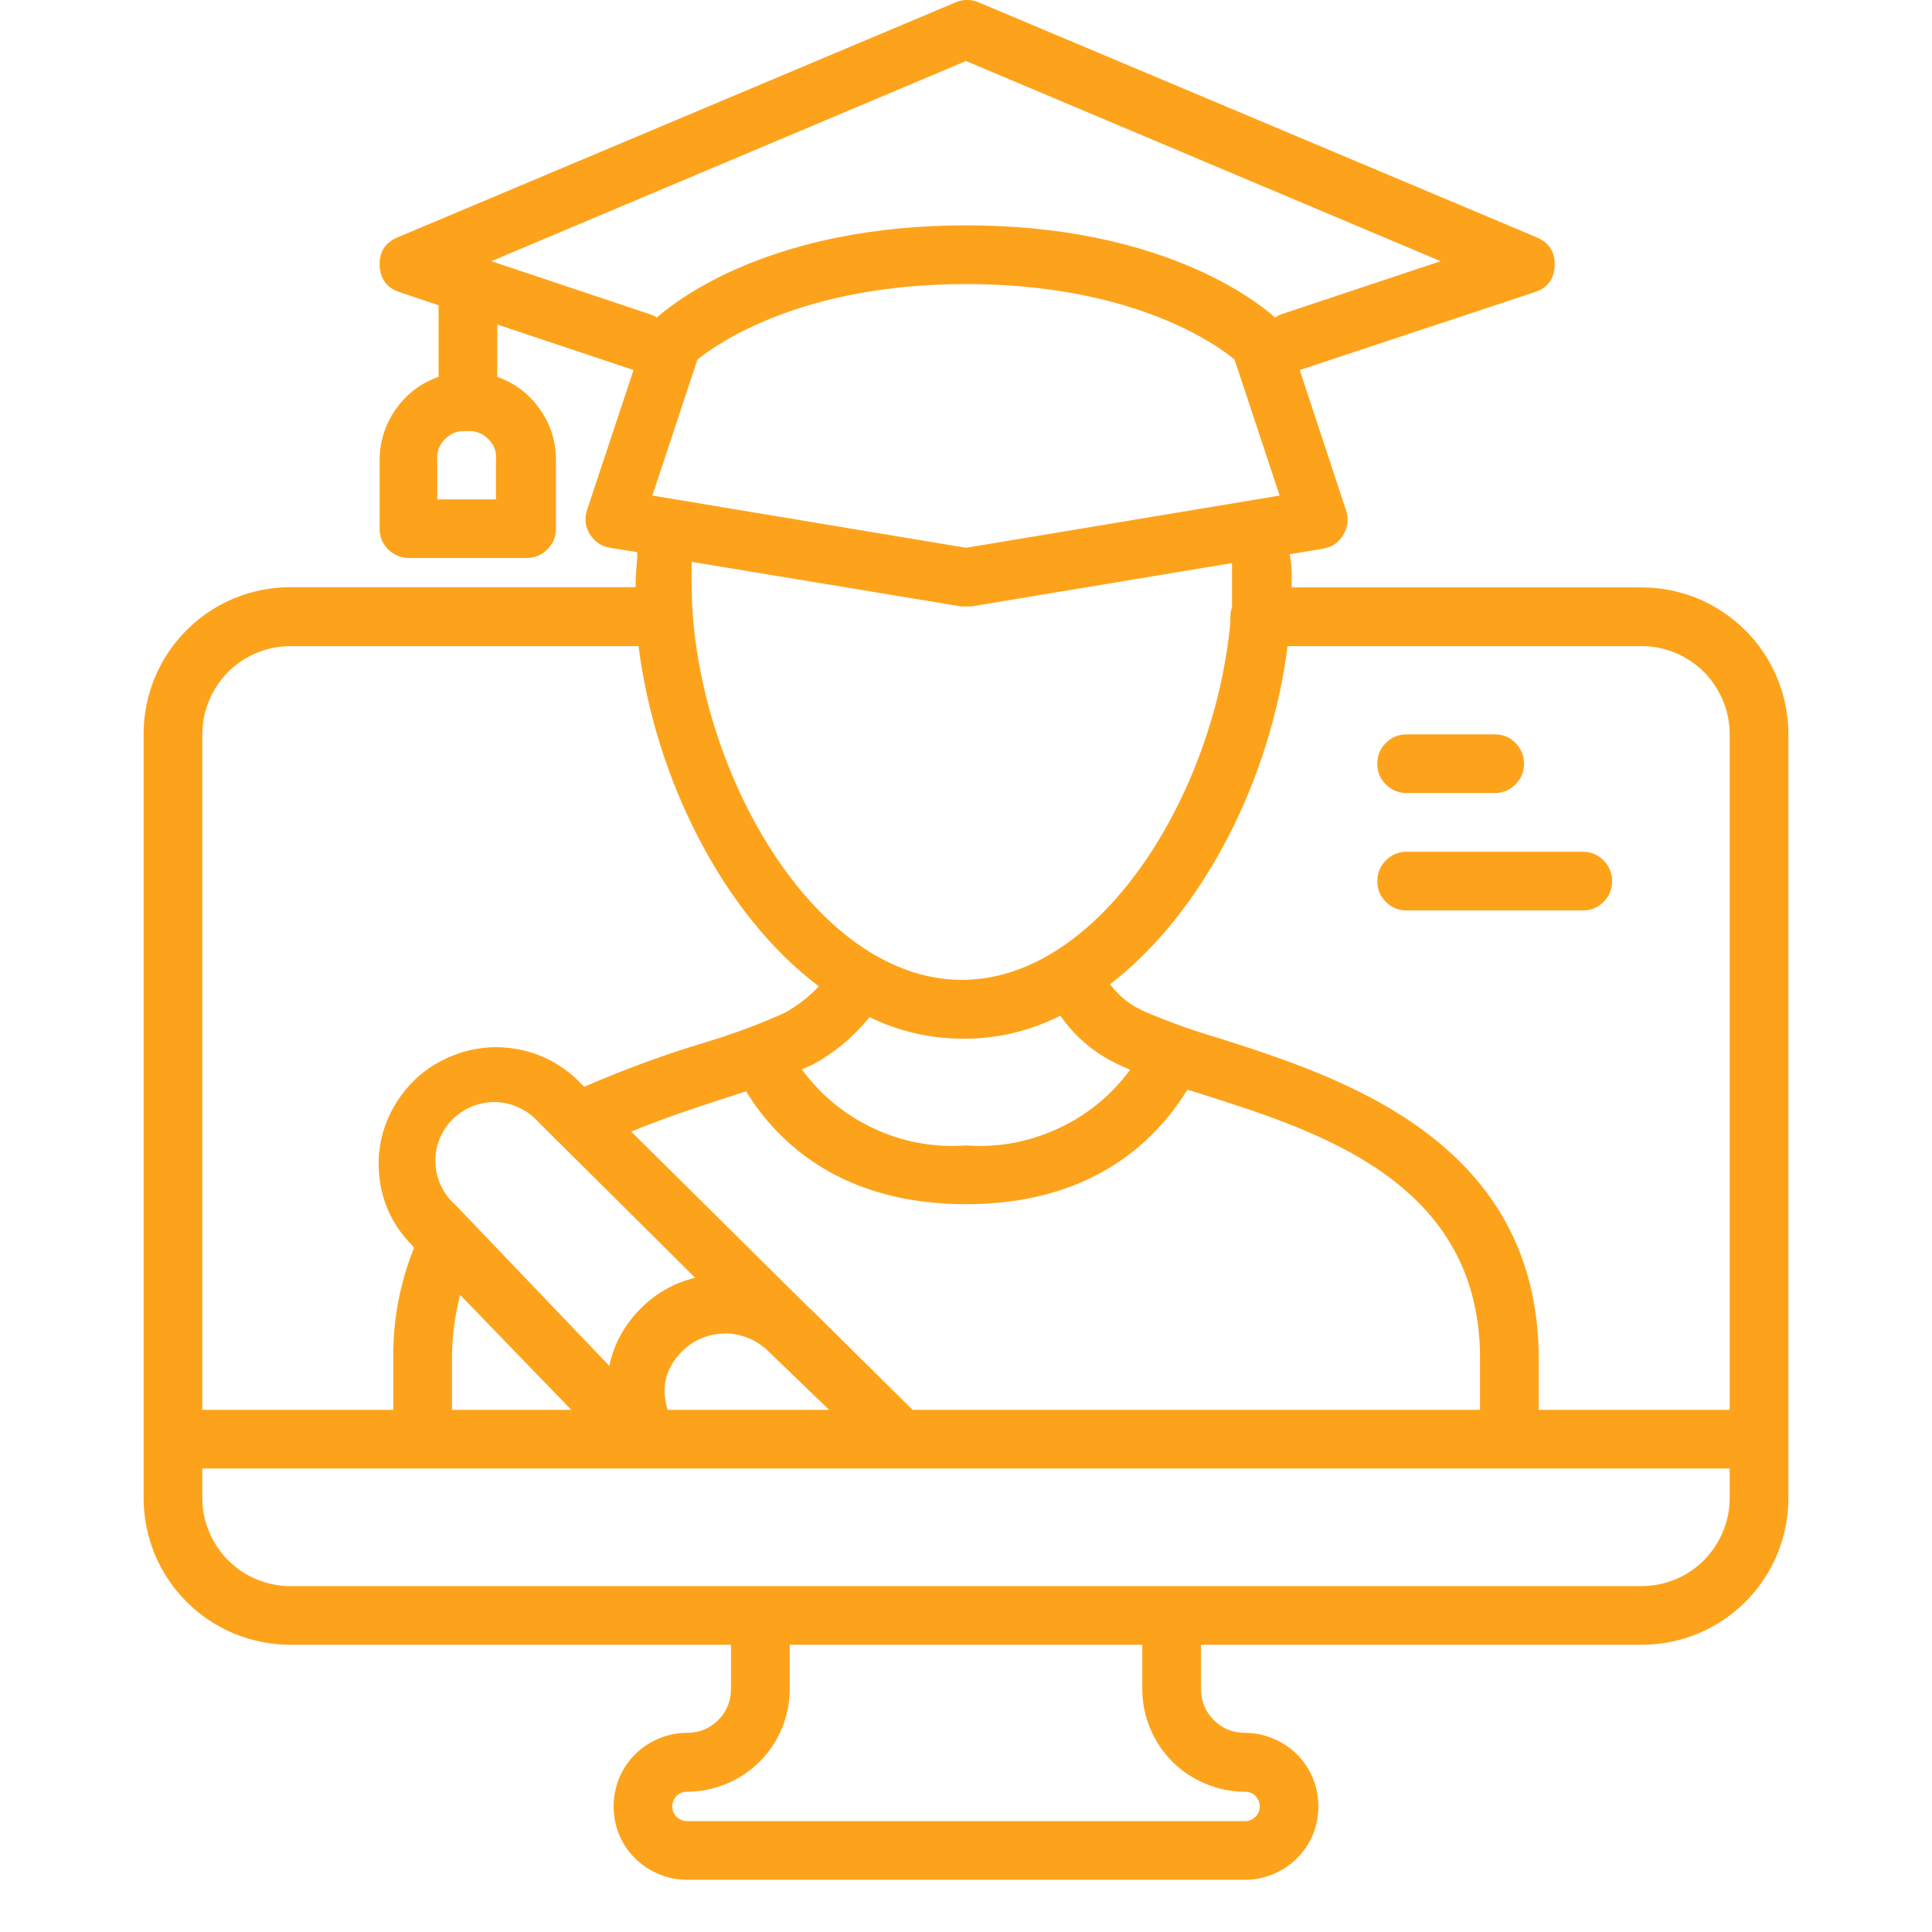 <svg xmlns="http://www.w3.org/2000/svg" xmlns:xlink="http://www.w3.org/1999/xlink" width="48" zoomAndPan="magnify" viewBox="0 0 36 36" height="48" preserveAspectRatio="xMidYMid meet" version="1.0"><defs><clipPath id="a350eaf6b0"><path d="M 2 0 L 34 0 L 34 35.027 L 2 35.027 Z M 2 0 " clip-rule="nonzero"/></clipPath></defs><g clip-path="url(#a350eaf6b0)"><path fill="#fda31b" d="M 30.586 10.945 L 24.07 10.945 L 24.07 10.875 C 24.07 10.688 24.07 10.504 24.031 10.328 L 24.656 10.223 C 24.82 10.195 24.945 10.109 25.031 9.965 C 25.117 9.82 25.133 9.672 25.082 9.512 L 24.219 6.895 L 28.594 5.445 C 28.836 5.367 28.961 5.199 28.969 4.945 C 28.977 4.695 28.867 4.52 28.633 4.422 L 18.234 0.043 C 18.094 -0.016 17.949 -0.016 17.809 0.043 L 7.41 4.422 C 7.176 4.52 7.066 4.695 7.074 4.945 C 7.086 5.199 7.207 5.367 7.449 5.445 L 8.172 5.688 L 8.172 7.023 C 7.84 7.137 7.578 7.34 7.375 7.625 C 7.176 7.91 7.074 8.227 7.074 8.574 L 7.074 9.852 C 7.074 10.004 7.129 10.133 7.234 10.238 C 7.344 10.344 7.473 10.398 7.625 10.398 L 9.812 10.398 C 9.965 10.398 10.094 10.344 10.199 10.238 C 10.305 10.133 10.359 10.004 10.359 9.852 L 10.359 8.574 C 10.359 8.227 10.262 7.91 10.059 7.625 C 9.859 7.34 9.594 7.137 9.266 7.023 L 9.266 6.047 L 11.805 6.895 L 10.941 9.496 C 10.887 9.656 10.902 9.805 10.988 9.949 C 11.078 10.094 11.203 10.18 11.367 10.207 L 11.875 10.289 C 11.875 10.48 11.844 10.68 11.844 10.871 L 11.844 10.941 L 5.414 10.941 C 5.051 10.941 4.699 11.012 4.363 11.148 C 4.031 11.289 3.734 11.484 3.477 11.742 C 3.219 12 3.023 12.293 2.883 12.629 C 2.746 12.965 2.676 13.312 2.676 13.676 L 2.676 27.914 C 2.676 28.273 2.746 28.625 2.883 28.961 C 3.023 29.293 3.219 29.59 3.477 29.848 C 3.734 30.105 4.031 30.301 4.363 30.441 C 4.699 30.578 5.051 30.648 5.414 30.648 L 13.621 30.648 L 13.621 31.469 C 13.621 31.695 13.543 31.891 13.383 32.051 C 13.223 32.211 13.027 32.289 12.801 32.289 C 12.621 32.289 12.445 32.324 12.277 32.395 C 12.109 32.465 11.961 32.562 11.832 32.691 C 11.703 32.82 11.605 32.969 11.535 33.137 C 11.469 33.305 11.434 33.477 11.434 33.66 C 11.434 33.84 11.469 34.016 11.535 34.184 C 11.605 34.352 11.703 34.496 11.832 34.625 C 11.961 34.754 12.109 34.852 12.277 34.922 C 12.445 34.992 12.621 35.027 12.801 35.027 L 23.199 35.027 C 23.379 35.027 23.555 34.992 23.723 34.922 C 23.891 34.852 24.039 34.754 24.168 34.625 C 24.297 34.496 24.395 34.352 24.465 34.184 C 24.531 34.016 24.566 33.84 24.566 33.66 C 24.566 33.477 24.531 33.305 24.465 33.137 C 24.395 32.969 24.297 32.82 24.168 32.691 C 24.039 32.562 23.891 32.465 23.723 32.395 C 23.555 32.324 23.379 32.289 23.199 32.289 C 22.973 32.289 22.777 32.211 22.617 32.051 C 22.457 31.891 22.379 31.695 22.379 31.469 L 22.379 30.648 L 30.586 30.648 C 30.949 30.648 31.301 30.578 31.637 30.441 C 31.969 30.301 32.266 30.105 32.523 29.848 C 32.781 29.59 32.977 29.293 33.117 28.961 C 33.254 28.625 33.324 28.273 33.324 27.914 L 33.324 13.684 C 33.324 13.32 33.254 12.969 33.117 12.637 C 32.977 12.301 32.781 12.004 32.523 11.746 C 32.266 11.492 31.969 11.293 31.637 11.152 C 31.301 11.016 30.949 10.945 30.586 10.945 Z M 9.242 9.305 L 8.148 9.305 L 8.148 8.582 C 8.133 8.426 8.184 8.289 8.293 8.18 C 8.406 8.07 8.539 8.02 8.695 8.035 C 8.852 8.02 8.988 8.07 9.098 8.18 C 9.211 8.289 9.258 8.426 9.242 8.582 Z M 30.586 12.039 C 30.805 12.039 31.016 12.082 31.215 12.164 C 31.418 12.25 31.594 12.367 31.75 12.52 C 31.902 12.676 32.02 12.852 32.105 13.055 C 32.188 13.254 32.23 13.465 32.23 13.684 L 32.23 26.27 L 28.672 26.27 L 28.672 25.324 C 28.672 21.242 24.945 20.059 22.723 19.348 C 22.254 19.211 21.793 19.047 21.344 18.855 C 21.078 18.742 20.855 18.57 20.684 18.34 C 22.434 16.992 23.68 14.508 23.992 12.039 Z M 17.004 26.27 L 15.117 24.402 L 15.078 24.371 L 11.762 21.086 C 12.355 20.84 12.969 20.637 13.527 20.457 L 13.902 20.336 C 14.523 21.344 15.734 22.438 18 22.438 C 20.266 22.438 21.484 21.344 22.125 20.305 L 22.391 20.387 C 24.578 21.082 27.578 22.027 27.578 25.312 L 27.578 26.27 Z M 12.953 23.809 C 12.555 23.906 12.207 24.105 11.918 24.402 C 11.633 24.695 11.441 25.047 11.352 25.449 L 8.473 22.438 C 8.359 22.34 8.273 22.219 8.211 22.082 C 8.148 21.945 8.117 21.805 8.113 21.656 C 8.109 21.504 8.137 21.359 8.191 21.223 C 8.25 21.082 8.328 20.961 8.434 20.855 C 8.543 20.75 8.664 20.668 8.805 20.613 C 8.941 20.559 9.086 20.531 9.238 20.535 C 9.387 20.539 9.531 20.574 9.664 20.637 C 9.801 20.699 9.922 20.785 10.02 20.895 Z M 8.574 24.129 L 10.645 26.27 L 8.422 26.27 L 8.422 25.324 C 8.422 24.918 8.473 24.52 8.574 24.129 Z M 12.441 26.27 C 12.312 25.852 12.402 25.484 12.715 25.176 C 12.816 25.074 12.938 24.992 13.07 24.938 C 13.207 24.879 13.348 24.852 13.492 24.848 C 13.641 24.844 13.781 24.871 13.918 24.922 C 14.055 24.973 14.176 25.051 14.285 25.148 L 15.449 26.27 Z M 16.203 18.953 C 16.766 19.227 17.359 19.359 17.984 19.355 C 18.609 19.352 19.199 19.207 19.758 18.926 C 20.047 19.34 20.422 19.648 20.883 19.855 L 21.059 19.934 C 20.703 20.414 20.254 20.781 19.711 21.031 C 19.168 21.281 18.598 21.387 18 21.344 C 17.402 21.387 16.832 21.281 16.289 21.031 C 15.746 20.777 15.297 20.41 14.941 19.926 L 15.148 19.836 C 15.559 19.609 15.91 19.316 16.203 18.953 Z M 12.156 9.234 L 12.996 6.699 C 13.371 6.398 14.941 5.293 18 5.293 C 21.059 5.293 22.629 6.387 23.004 6.699 L 23.844 9.234 L 18 10.207 Z M 18 1.137 L 26.844 4.867 L 23.844 5.867 C 23.816 5.883 23.789 5.898 23.762 5.918 C 23.352 5.555 21.574 4.199 18 4.199 C 14.426 4.199 12.648 5.555 12.238 5.918 C 12.211 5.898 12.184 5.883 12.156 5.871 L 9.156 4.867 Z M 17.914 11.301 L 18.094 11.301 L 22.957 10.492 L 22.957 11.309 C 22.938 11.367 22.926 11.43 22.926 11.492 C 22.922 11.523 22.922 11.555 22.926 11.586 C 22.641 14.766 20.516 18.258 17.922 18.258 C 15.133 18.258 12.887 14.215 12.887 10.871 L 12.887 10.469 Z M 5.414 12.039 L 11.898 12.039 C 12.211 14.52 13.48 17.043 15.258 18.379 C 15.074 18.574 14.867 18.734 14.633 18.867 C 14.16 19.082 13.672 19.262 13.172 19.414 C 12.395 19.645 11.633 19.926 10.887 20.25 L 10.766 20.129 C 10.449 19.824 10.078 19.633 9.652 19.551 C 9.223 19.473 8.805 19.516 8.402 19.684 C 8 19.852 7.676 20.113 7.43 20.477 C 7.188 20.836 7.059 21.238 7.055 21.672 C 7.055 22.273 7.266 22.789 7.688 23.215 L 7.715 23.25 C 7.449 23.914 7.32 24.605 7.328 25.324 L 7.328 26.27 L 3.77 26.27 L 3.77 13.684 C 3.77 13.465 3.812 13.254 3.895 13.055 C 3.98 12.852 4.098 12.676 4.25 12.52 C 4.406 12.367 4.582 12.25 4.785 12.164 C 4.984 12.082 5.195 12.039 5.414 12.039 Z M 23.199 33.387 C 23.273 33.387 23.34 33.41 23.395 33.465 C 23.445 33.52 23.473 33.582 23.473 33.66 C 23.473 33.734 23.445 33.801 23.395 33.852 C 23.34 33.906 23.273 33.934 23.199 33.934 L 12.801 33.934 C 12.727 33.934 12.66 33.906 12.605 33.852 C 12.555 33.801 12.527 33.734 12.527 33.66 C 12.527 33.582 12.555 33.52 12.605 33.465 C 12.66 33.41 12.727 33.387 12.801 33.387 C 13.055 33.387 13.301 33.336 13.535 33.238 C 13.77 33.141 13.977 33.004 14.156 32.824 C 14.336 32.645 14.473 32.438 14.57 32.203 C 14.668 31.969 14.715 31.723 14.715 31.469 L 14.715 30.648 L 21.285 30.648 L 21.285 31.469 C 21.285 31.723 21.332 31.969 21.43 32.203 C 21.527 32.438 21.664 32.645 21.844 32.824 C 22.023 33.004 22.23 33.141 22.465 33.238 C 22.699 33.336 22.945 33.387 23.199 33.387 Z M 30.586 29.555 L 5.414 29.555 C 5.195 29.555 4.984 29.512 4.785 29.43 C 4.582 29.348 4.406 29.227 4.25 29.074 C 4.098 28.918 3.98 28.742 3.895 28.539 C 3.812 28.34 3.77 28.129 3.77 27.914 L 3.77 27.363 L 32.23 27.363 L 32.23 27.914 C 32.23 28.129 32.188 28.34 32.105 28.539 C 32.02 28.742 31.902 28.918 31.75 29.074 C 31.594 29.227 31.418 29.348 31.215 29.43 C 31.016 29.512 30.805 29.555 30.586 29.555 Z M 30.586 29.555 " fill-opacity="1" fill-rule="nonzero"/></g><path fill="#fda31b" d="M 26.211 14.777 L 27.852 14.777 C 28.004 14.777 28.133 14.723 28.238 14.617 C 28.344 14.512 28.398 14.383 28.398 14.23 C 28.398 14.078 28.344 13.949 28.238 13.844 C 28.133 13.734 28.004 13.684 27.852 13.684 L 26.211 13.684 C 26.059 13.684 25.93 13.734 25.824 13.844 C 25.715 13.949 25.664 14.078 25.664 14.23 C 25.664 14.383 25.715 14.512 25.824 14.617 C 25.93 14.723 26.059 14.777 26.211 14.777 Z M 26.211 16.965 L 29.492 16.965 C 29.645 16.965 29.773 16.914 29.879 16.805 C 29.988 16.699 30.039 16.57 30.039 16.418 C 30.039 16.27 29.988 16.141 29.879 16.031 C 29.773 15.926 29.645 15.871 29.492 15.871 L 26.211 15.871 C 26.059 15.871 25.93 15.926 25.824 16.031 C 25.715 16.141 25.664 16.27 25.664 16.418 C 25.664 16.57 25.715 16.699 25.824 16.805 C 25.93 16.914 26.059 16.965 26.211 16.965 Z M 26.211 16.965 " fill-opacity="1" fill-rule="nonzero"/></svg>